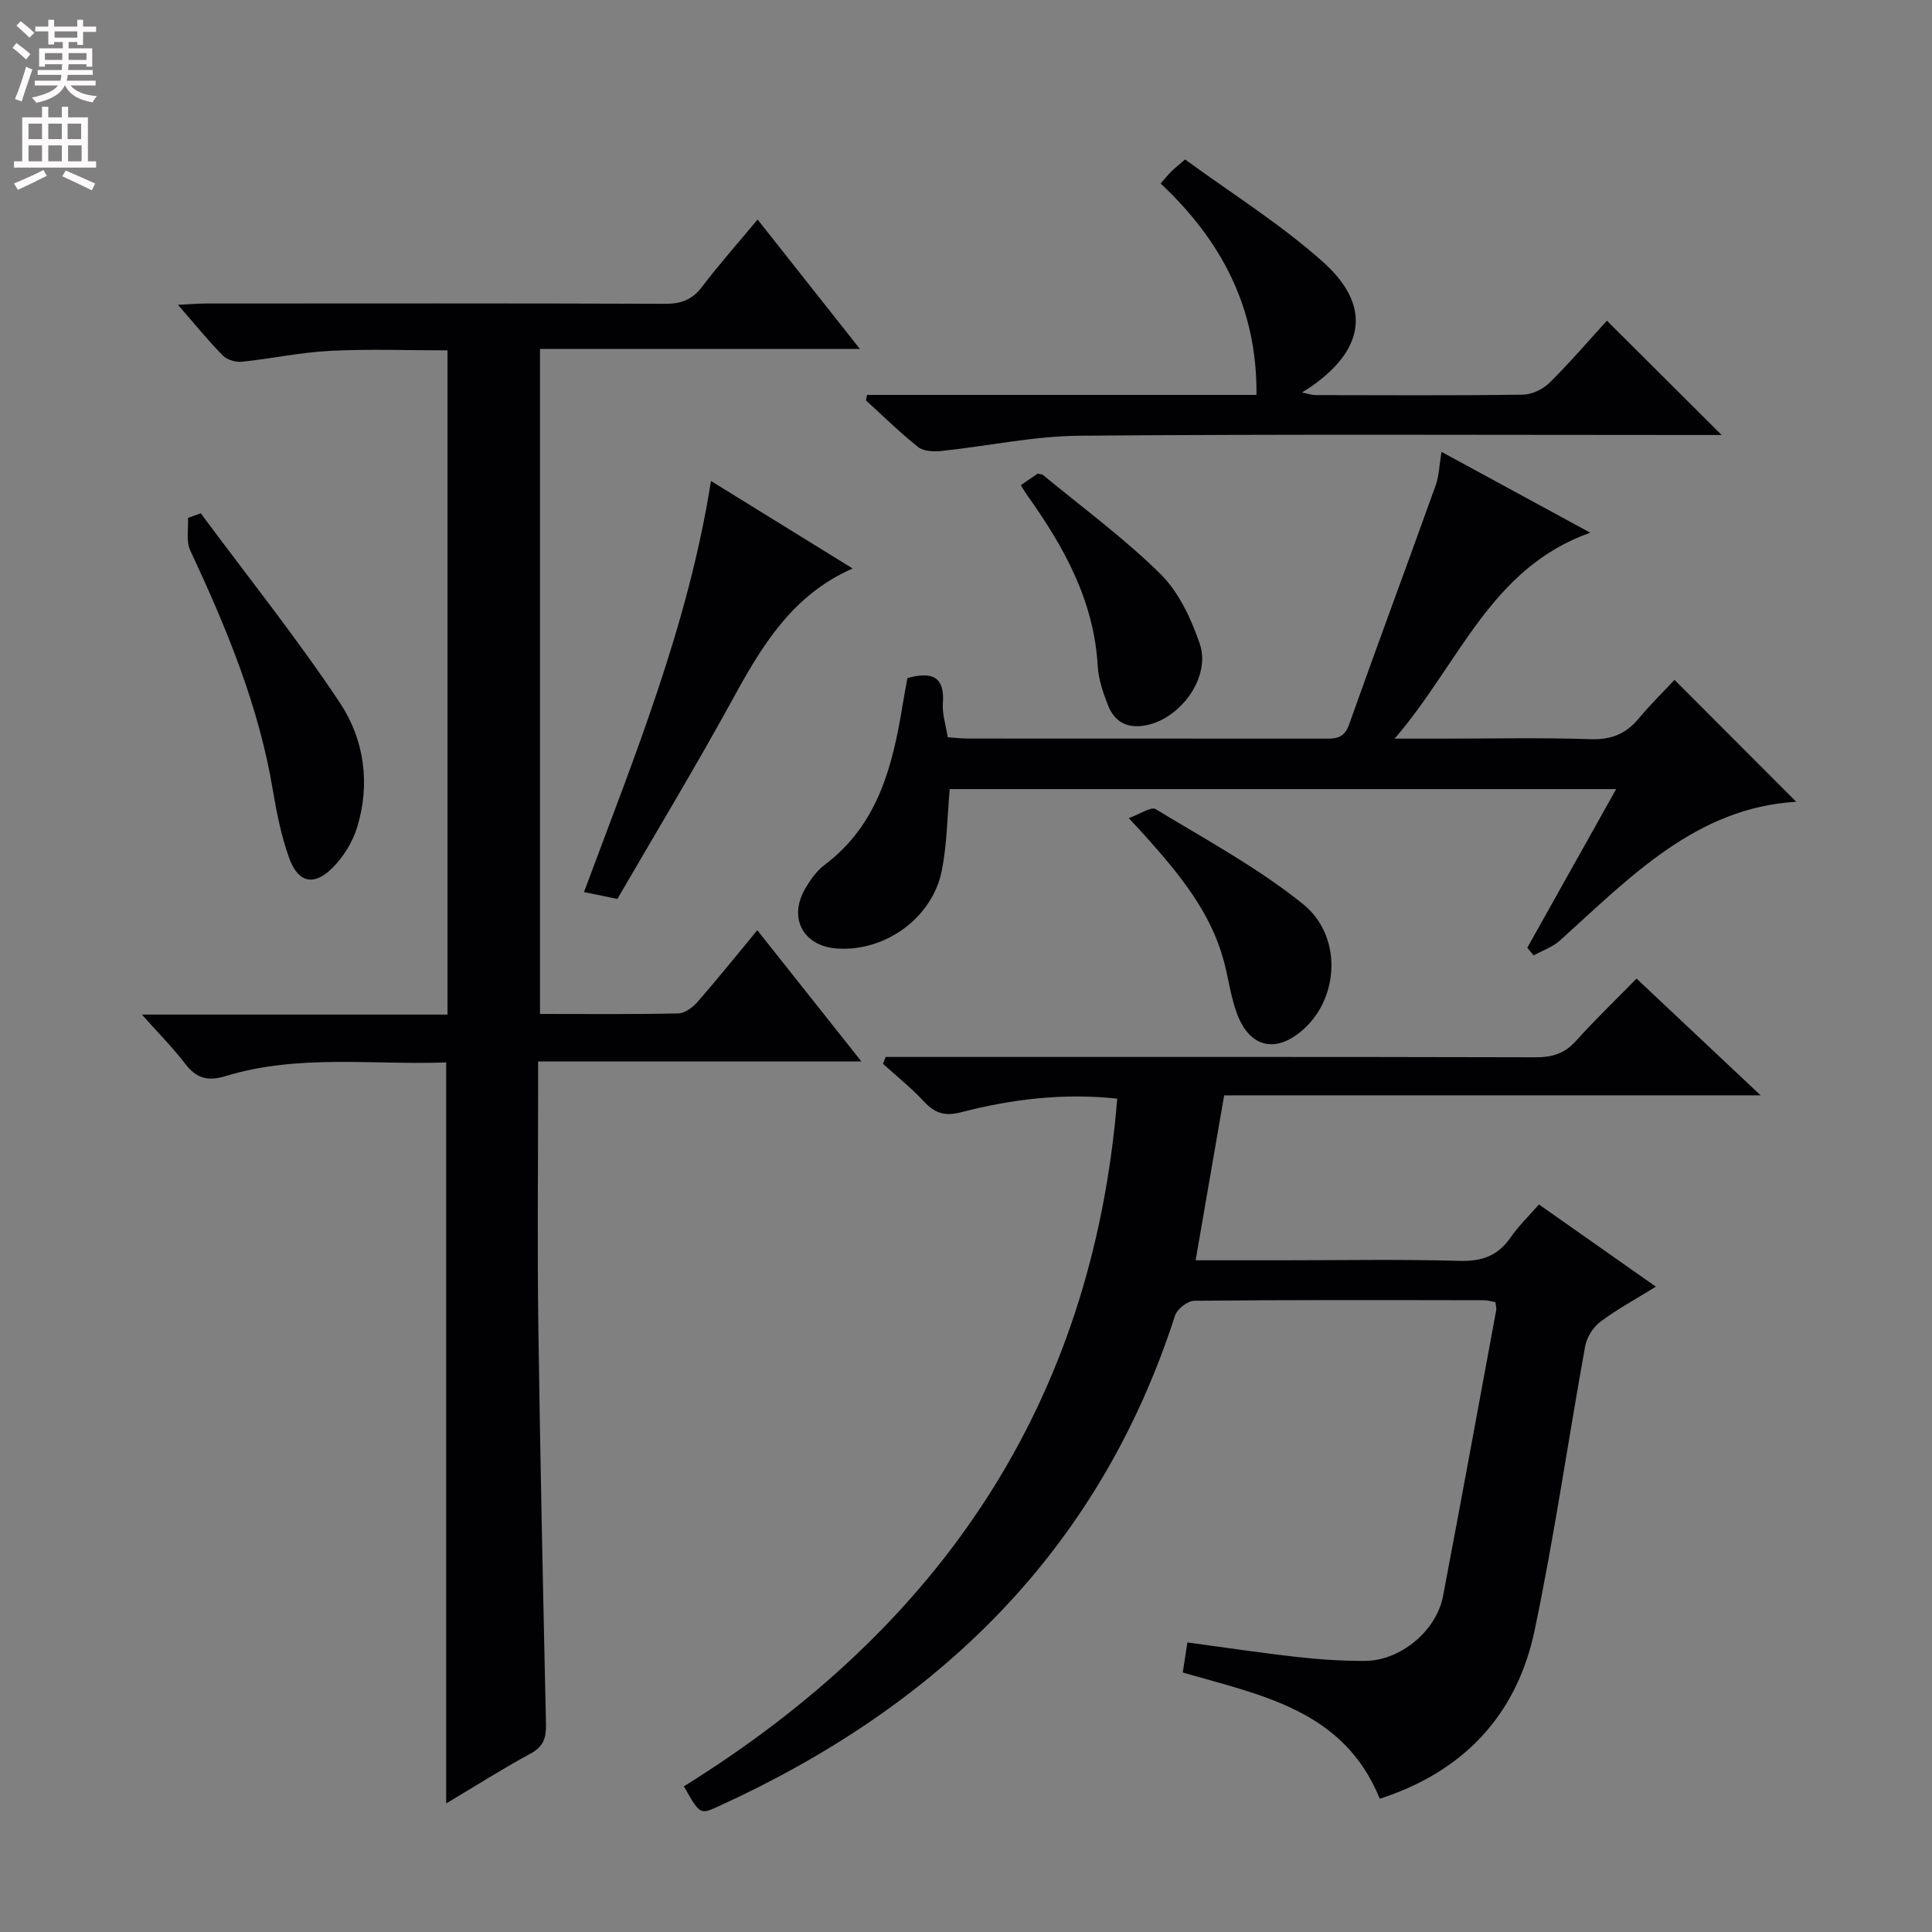 <svg enable-background="new 0 0 400 400" viewBox="0 0 400 400" xmlns="http://www.w3.org/2000/svg"><rect x="0" y="0" width="400" height="400" fill="#808080" stroke="none"/><g fill="#010103"><path d="m111.41 219.76v6.42c0 16-.18 32 .04 48 .38 27.63.99 55.26 1.59 82.88.06 2.76-.54 4.56-3.19 6-5.81 3.14-11.39 6.7-17.47 10.32 0-51.31 0-101.98 0-153.42-15.09.58-30.58-1.78-45.66 2.83-3.82 1.17-6.11.42-8.42-2.6-2.5-3.27-5.43-6.21-8.92-10.13h63.27c0-46.06 0-91.49 0-137.52-8.13 0-16.25-.31-24.35.1-6.1.31-12.15 1.63-18.25 2.26-1.27.13-3.04-.41-3.92-1.29-3.01-3.07-5.73-6.42-9.28-10.5 2.52-.12 4.21-.27 5.89-.27 31.67-.01 63.33-.06 95 .06 3.3.01 5.57-.84 7.6-3.5 3.51-4.63 7.38-8.98 11.51-13.95 6.92 8.76 13.66 17.27 21.18 26.79-22.78 0-44.31 0-66.23 0v137.69c9.7 0 19.16.1 28.62-.11 1.36-.03 3-1.25 3.99-2.38 4.05-4.63 7.91-9.44 12.38-14.85 7.09 8.94 14.04 17.69 21.56 27.18-22.59-.01-44.44-.01-66.94-.01z"/><path d="m309.61 269.6c-.78-.14-1.57-.4-2.36-.4-19.99-.03-39.99-.09-59.98.11-1.38.01-3.56 1.72-4 3.08-15.7 48.64-48.99 80.84-94.58 101.62-3.76 1.72-3.79 1.66-7.1-4.17 52.78-32.77 84.59-78.97 89.72-142.38-11.25-1.21-21.91.13-32.36 2.83-3.51.9-5.49.1-7.74-2.32-2.58-2.77-5.58-5.16-8.4-7.72.19-.47.37-.95.56-1.42h5.13c43.15 0 86.31-.04 129.46.07 3.43.01 5.98-.78 8.31-3.37 3.89-4.32 8.09-8.36 12.56-12.92 8.51 8.01 16.71 15.72 25.69 24.17-37.59 0-74.25 0-111.07 0-2 11.57-3.91 22.61-5.91 34.15h17.69c12.33 0 24.67-.23 36.98.12 4.63.13 7.93-1.06 10.54-4.85 1.59-2.3 3.65-4.29 5.87-6.83 7.98 5.61 15.81 11.11 24.21 17.02-4.16 2.58-8.04 4.67-11.52 7.29-1.49 1.12-2.79 3.21-3.12 5.04-3.55 19.59-6.37 39.33-10.46 58.81-3.7 17.6-14.76 29.29-32.06 34.88-7.44-18.31-24.32-21.38-40.79-26.13.3-1.95.61-3.97.96-6.23 7.88 1.06 15.37 2.19 22.9 3.03 4.62.51 9.29.82 13.93.79 7.3-.05 14.73-6.24 16.09-13.39 3.75-19.72 7.36-39.47 11.01-59.21.09-.46-.08-.98-.16-1.67z"/><path d="m298.44 93.55c10.41 5.65 20.3 11.03 30.81 16.74-20.69 7.32-27.09 27.09-40.51 42.64h9.62c10.33 0 20.66-.23 30.98.11 4.26.14 7.29-1.1 9.94-4.28 2.44-2.94 5.19-5.62 7.41-8 8.68 8.7 16.96 16.98 25.2 25.24-20.64 1.2-34.37 15.57-48.89 28.7-1.52 1.38-3.65 2.09-5.49 3.11-.43-.53-.87-1.06-1.3-1.59 6.03-10.77 12.07-21.55 18.4-32.85-46.39 0-92.19 0-137.98 0-.51 5.66-.55 11.32-1.62 16.79-1.94 9.86-11.66 16.86-21.62 16.23-7.01-.44-10.23-6.22-6.73-12.31 1.06-1.85 2.39-3.75 4.06-5.01 11.07-8.32 14.09-20.47 16.16-33.12.31-1.92.68-3.83.99-5.56 5.12-1.41 7.75-.31 7.34 5.24-.16 2.24.63 4.55 1.01 7.01 1.5.1 2.8.27 4.1.27 24.49.02 48.98 0 73.46.02 2.35 0 4.41.22 5.5-2.83 5.87-16.54 12-32.98 17.92-49.5.74-1.98.78-4.21 1.24-7.05z"/><path d="m179.51 81.76h80.63c.17-17.98-7.26-31.96-19.84-43.77.89-1.01 1.48-1.75 2.15-2.43.57-.58 1.22-1.08 2.91-2.55 9.49 6.95 19.68 13.31 28.52 21.19 9.98 8.9 8.75 17.85-2.02 25.56-.52.37-1.06.7-2.31 1.51 1.42.28 2.1.53 2.78.53 14.33.02 28.66.11 42.99-.09 1.86-.03 4.13-1.12 5.48-2.45 4.23-4.18 8.11-8.72 11.89-12.87 7.93 7.9 15.55 15.5 23.76 23.67-2.01 0-3.73 0-5.44 0-42.49 0-84.99-.2-127.48.15-9.55.08-19.08 2.16-28.63 3.16-1.59.17-3.7.07-4.83-.83-3.77-2.99-7.21-6.39-10.78-9.64.06-.37.14-.76.22-1.14z"/><path d="m147.2 99.58c9.86 6.09 19.29 11.91 29.33 18.12-12.59 5.53-18.85 16.13-24.89 27.16-7.57 13.82-15.73 27.32-23.82 41.26-2.31-.48-4.5-.93-6.91-1.43 10.36-27.86 21.58-55.16 26.29-85.11z"/><path d="m41.56 106.27c9.66 13.02 19.81 25.72 28.79 39.2 5.06 7.6 6.38 16.82 3.57 25.88-.94 3.03-2.83 6.08-5.08 8.32-3.88 3.88-7.14 3.11-9-2.11-1.6-4.49-2.56-9.25-3.35-13.97-2.92-17.53-9.65-33.69-17.11-49.65-.89-1.9-.34-4.46-.46-6.71.88-.32 1.76-.64 2.64-.96z"/><path d="m233.7 169.38c2.36-.84 4.62-2.43 5.56-1.86 10.33 6.27 21.09 12.09 30.46 19.61 8.16 6.55 7.54 19.1.41 25.74-5.69 5.3-11.3 4.24-14-2.94-1.33-3.54-1.78-7.4-2.78-11.07-2.7-9.95-9.03-17.67-15.69-25.17-.98-1.1-2-2.18-3.96-4.31z"/><path d="m211.35 100.45c1.42-.97 2.5-1.71 3.48-2.38.5.11.89.09 1.1.26 8.18 6.76 16.8 13.08 24.33 20.51 3.8 3.76 6.37 9.27 8.14 14.45 2.33 6.84-3.88 15.4-11.02 16.85-3.9.79-6.59-.59-7.98-4.12-1.02-2.59-1.97-5.38-2.13-8.13-.77-13.53-7-24.71-14.61-35.37-.38-.52-.7-1.09-1.31-2.07z"/></g><path d="m2.6 9.9.8-1c.9.7 1.9 1.4 2.9 2.3l-.9 1.1c-1.1-1-2-1.8-2.8-2.4zm.5 10.6c.9-2.1 1.6-4.3 2.3-6.7.4.2.8.4 1.3.6-.7 2.1-1.5 4.3-2.2 6.6zm.3-15.2.9-.9c1 .8 2 1.6 2.8 2.4l-1 1c-.9-.9-1.8-1.7-2.7-2.5zm12.6-1.2h1.2v1.4h2.7v1.1h-2.7v2.7h-1.2v-.6h-1.8v1.3h4.9v3.8h-1.2v-.5h-3.7c0 .4-.1.9-.1 1.2h5.1v1h-5.2c0 .5-.1.9-.2 1.2h6v1h-5.2c1.1 1.3 2.9 2 5.5 2.2-.4.4-.7.8-.9 1.3-2.9-.5-4.8-1.6-5.7-3.5h-.1c-.8 1.7-2.7 2.9-5.9 3.6-.2-.4-.6-.8-.9-1.1 2.8-.6 4.6-1.4 5.4-2.5h-4.8v-1h5.3c.1-.3.2-.7.2-1.2h-4.9v-1h5c0-.4 0-.8.1-1.2h-3.6v.5h-1.2v-3.8h4.9v-1.3h-1.8v.5h-1.2v-2.7h-2.7v-1h2.7v-1.4h1.2v1.4h4.8zm-6.7 8.3h3.6c0-.4 0-.9 0-1.4h-3.6zm1.9-4.6h4.8v-1.3h-4.7v1.3zm6.7 3.2h-3.7v1.4h3.7z" fill="#fcfafa"/><path d="m8.7 22.1h1.3v2.2h2.8v-2.2h1.3v2.2h4.1v9.1h1.7v1.3h-17v-1.3h1.7v-9.1h4.1zm.3 13.1.7 1.2c-1.8.9-3.8 1.9-6 2.9-.2-.4-.5-.8-.8-1.3 2.3-1 4.4-1.9 6.1-2.8zm-3.1-6.4h2.8v-3.2h-2.8zm0 4.6h2.8v-3.3h-2.8zm4.1-4.6h2.8v-3.2h-2.8zm0 4.6h2.8v-3.3h-2.8zm3.6 1.9c2.1.9 4.1 1.8 6.1 2.7l-.7 1.4c-2.2-1.1-4.2-2-6.1-2.9zm3.2-9.7h-2.8v3.2h2.8zm-2.7 7.8h2.8v-3.3h-2.8z" fill="#fcfafa"/></svg>